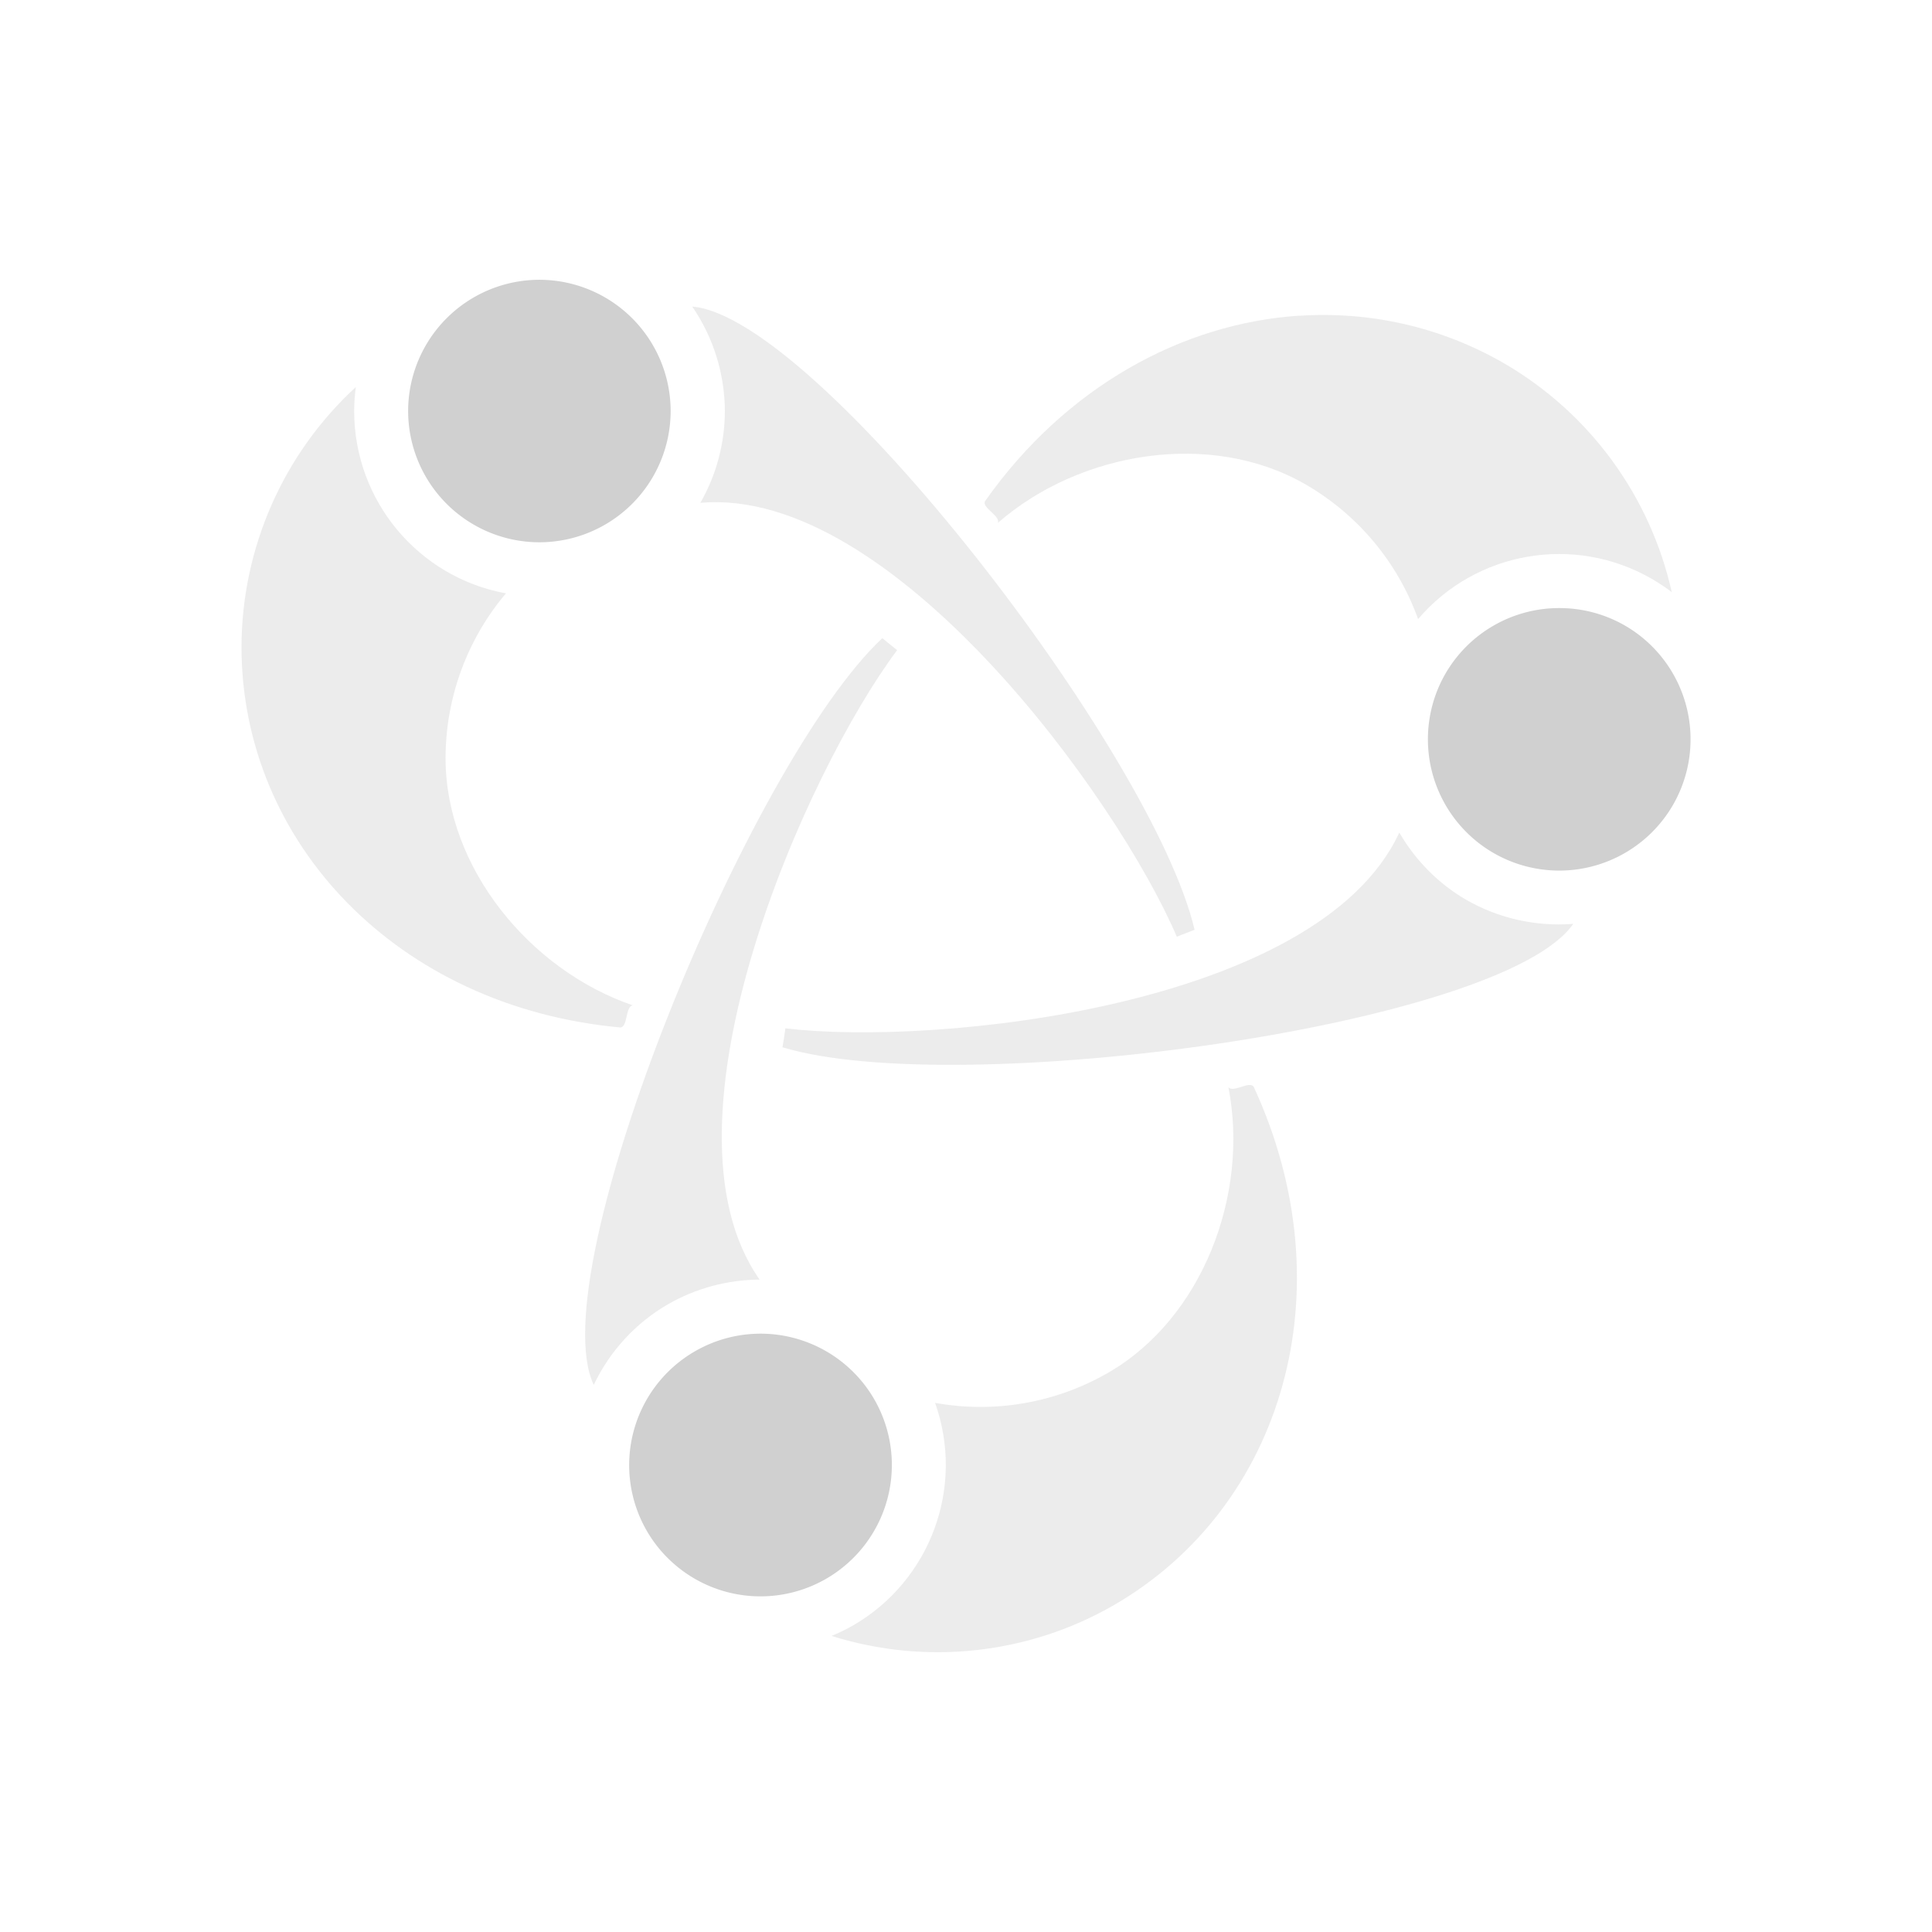 <?xml version="1.0" encoding="UTF-8" standalone="no"?>
<!-- Created with Inkscape (http://www.inkscape.org/) -->

<svg xmlns:dc="http://purl.org/dc/elements/1.1/" xmlns:cc="http://creativecommons.org/ns#" xmlns:rdf="http://www.w3.org/1999/02/22-rdf-syntax-ns#" xmlns:svg="http://www.w3.org/2000/svg" xmlns="http://www.w3.org/2000/svg" xmlns:sodipodi="http://sodipodi.sourceforge.net/DTD/sodipodi-0.dtd" xmlns:inkscape="http://www.inkscape.org/namespaces/inkscape" width="16" height="16" viewBox="0 0 16 16" version="1.1" id="main" inkscape:version="0.92+devel (8ef6761023, 2017-10-07, custom)" sodipodi:docname="im-local-xmpp.svg">
  <defs id="ol-defs" />
  <sodipodi:namedview id="base" pagecolor="#002466" bordercolor="#ffffff" borderopacity="0.30" inkscape:pageopacity="1" inkscape:pageshadow="2" inkscape:zoom="37.1673" inkscape:document-units="px" inkscape:current-layer="main" inkscape:document-rotation="0" showgrid="false" inkscape:showpageshadow="false" borderlayer="true" inkscape:window-width="1920" inkscape:window-height="1029" inkscape:window-x="0" inkscape:window-y="22" inkscape:window-maximized="1" units="px" inkscape:cx="6.7489001" inkscape:cy="8.0269054" />
  <g id="g846" inkscape:label="#im-local-xmpp" style="stroke:none">
    <path style="fill:none;stroke:none" d="M -5.5000004e-8,-4.9999999e-8 H 16 V 16 H -5.5000004e-8 Z" id="boundary" inkscape:label="#boundary" inkscape:connector-curvature="0" />
    <path inkscape:label="#" inkscape:connector-curvature="0" id="path822" d="m 5.733,2.539 c 0.175,0.255 0.269,0.557 0.27,0.866 -6.379e-4,0.266 -0.07,0.528 -0.203,0.759 0.002,-2.8e-6 0.004,-2.8e-6 0.006,0 1.58,-0.136 3.449,2.444 3.94,3.594 0,0 0.049,-0.021 0.147,-0.058 C 9.549,6.23 6.766,2.623 5.733,2.539 Z m 5.028,0.075 C 9.79,2.678 8.826,3.203 8.158,4.15 8.127,4.204 8.29,4.274 8.263,4.331 8.944,3.737 10.028,3.56 10.811,4.011 c 0.433,0.25 0.764,0.645 0.933,1.116 0.48,-0.563 1.293,-0.703 1.934,-0.334 0.058,0.034 0.114,0.07 0.167,0.111 C 13.666,4.106 13.163,3.419 12.455,3.008 11.929,2.705 11.344,2.577 10.761,2.615 Z M 2.947,3.205 C 2.345,3.759 2.002,4.539 2,5.357 2,6.976 3.291,8.34 5.137,8.509 5.2,8.508 5.179,8.33 5.241,8.326 4.386,8.033 3.691,7.184 3.69,6.281 3.69,5.78 3.867,5.296 4.19,4.914 3.462,4.78 2.934,4.146 2.933,3.405 c 2.472e-4,-0.067 0.005,-0.134 0.014,-0.201 z M 7.306,5.286 C 6.205,6.319 4.473,10.533 4.917,11.469 5.05,11.19 5.263,10.957 5.531,10.802 c 0.231,-0.133 0.492,-0.203 0.759,-0.205 -9.925e-4,-0.002 -9.894e-4,-0.002 -0.002,-0.004 -0.908,-1.3 0.391,-4.208 1.142,-5.209 0,0 -0.043,-0.033 -0.123,-0.099 z m 4.283,1.61 c -9.72e-4,0.002 -0.003,0.004 -0.004,0.006 -0.672,1.437 -3.839,1.764 -5.081,1.614 0,0 -0.006,0.054 -0.024,0.157 C 7.925,9.11 12.44,8.503 13.029,7.651 12.72,7.675 12.411,7.606 12.143,7.452 11.913,7.319 11.723,7.126 11.589,6.896 Z m -1.309,2.105 c -0.044,0.014 -0.09,0.028 -0.107,0.002 0.174,0.887 -0.213,1.913 -0.995,2.365 -0.433,0.25 -0.941,0.339 -1.434,0.25 0.248,0.698 -0.038,1.472 -0.679,1.843 -0.058,0.033 -0.117,0.062 -0.179,0.087 0.781,0.245 1.628,0.154 2.337,-0.254 1.402,-0.81 1.937,-2.609 1.16,-4.293 -0.016,-0.027 -0.059,-0.014 -0.103,0 z" style="opacity:0.4;fill:#d0d0d0;stroke:none;stroke-width:1" />
    <path inkscape:label="#" inkscape:connector-curvature="0" id="circle818" d="M 4.468,2.317 A 1.088,1.088 0 0 0 3.38,3.405 1.088,1.088 0 0 0 4.468,4.491 1.088,1.088 0 0 0 5.554,3.405 1.088,1.088 0 0 0 4.468,2.317 Z M 12.937,5.036 A 1.088,1.088 0 0 0 11.97,5.58 1.088,1.088 0 0 0 12.367,7.063 1.088,1.088 0 0 0 13.855,6.666 1.088,1.088 0 0 0 13.456,5.18 1.088,1.088 0 0 0 12.937,5.036 Z M 6.349,11.046 A 1.088,1.088 0 0 0 5.755,11.191 1.088,1.088 0 0 0 5.356,12.677 1.088,1.088 0 0 0 6.843,13.074 1.088,1.088 0 0 0 7.24,11.588 1.088,1.088 0 0 0 6.349,11.046 Z" style="fill:#d0d0d0;stroke:none;stroke-width:1" />
  </g>
</svg>
